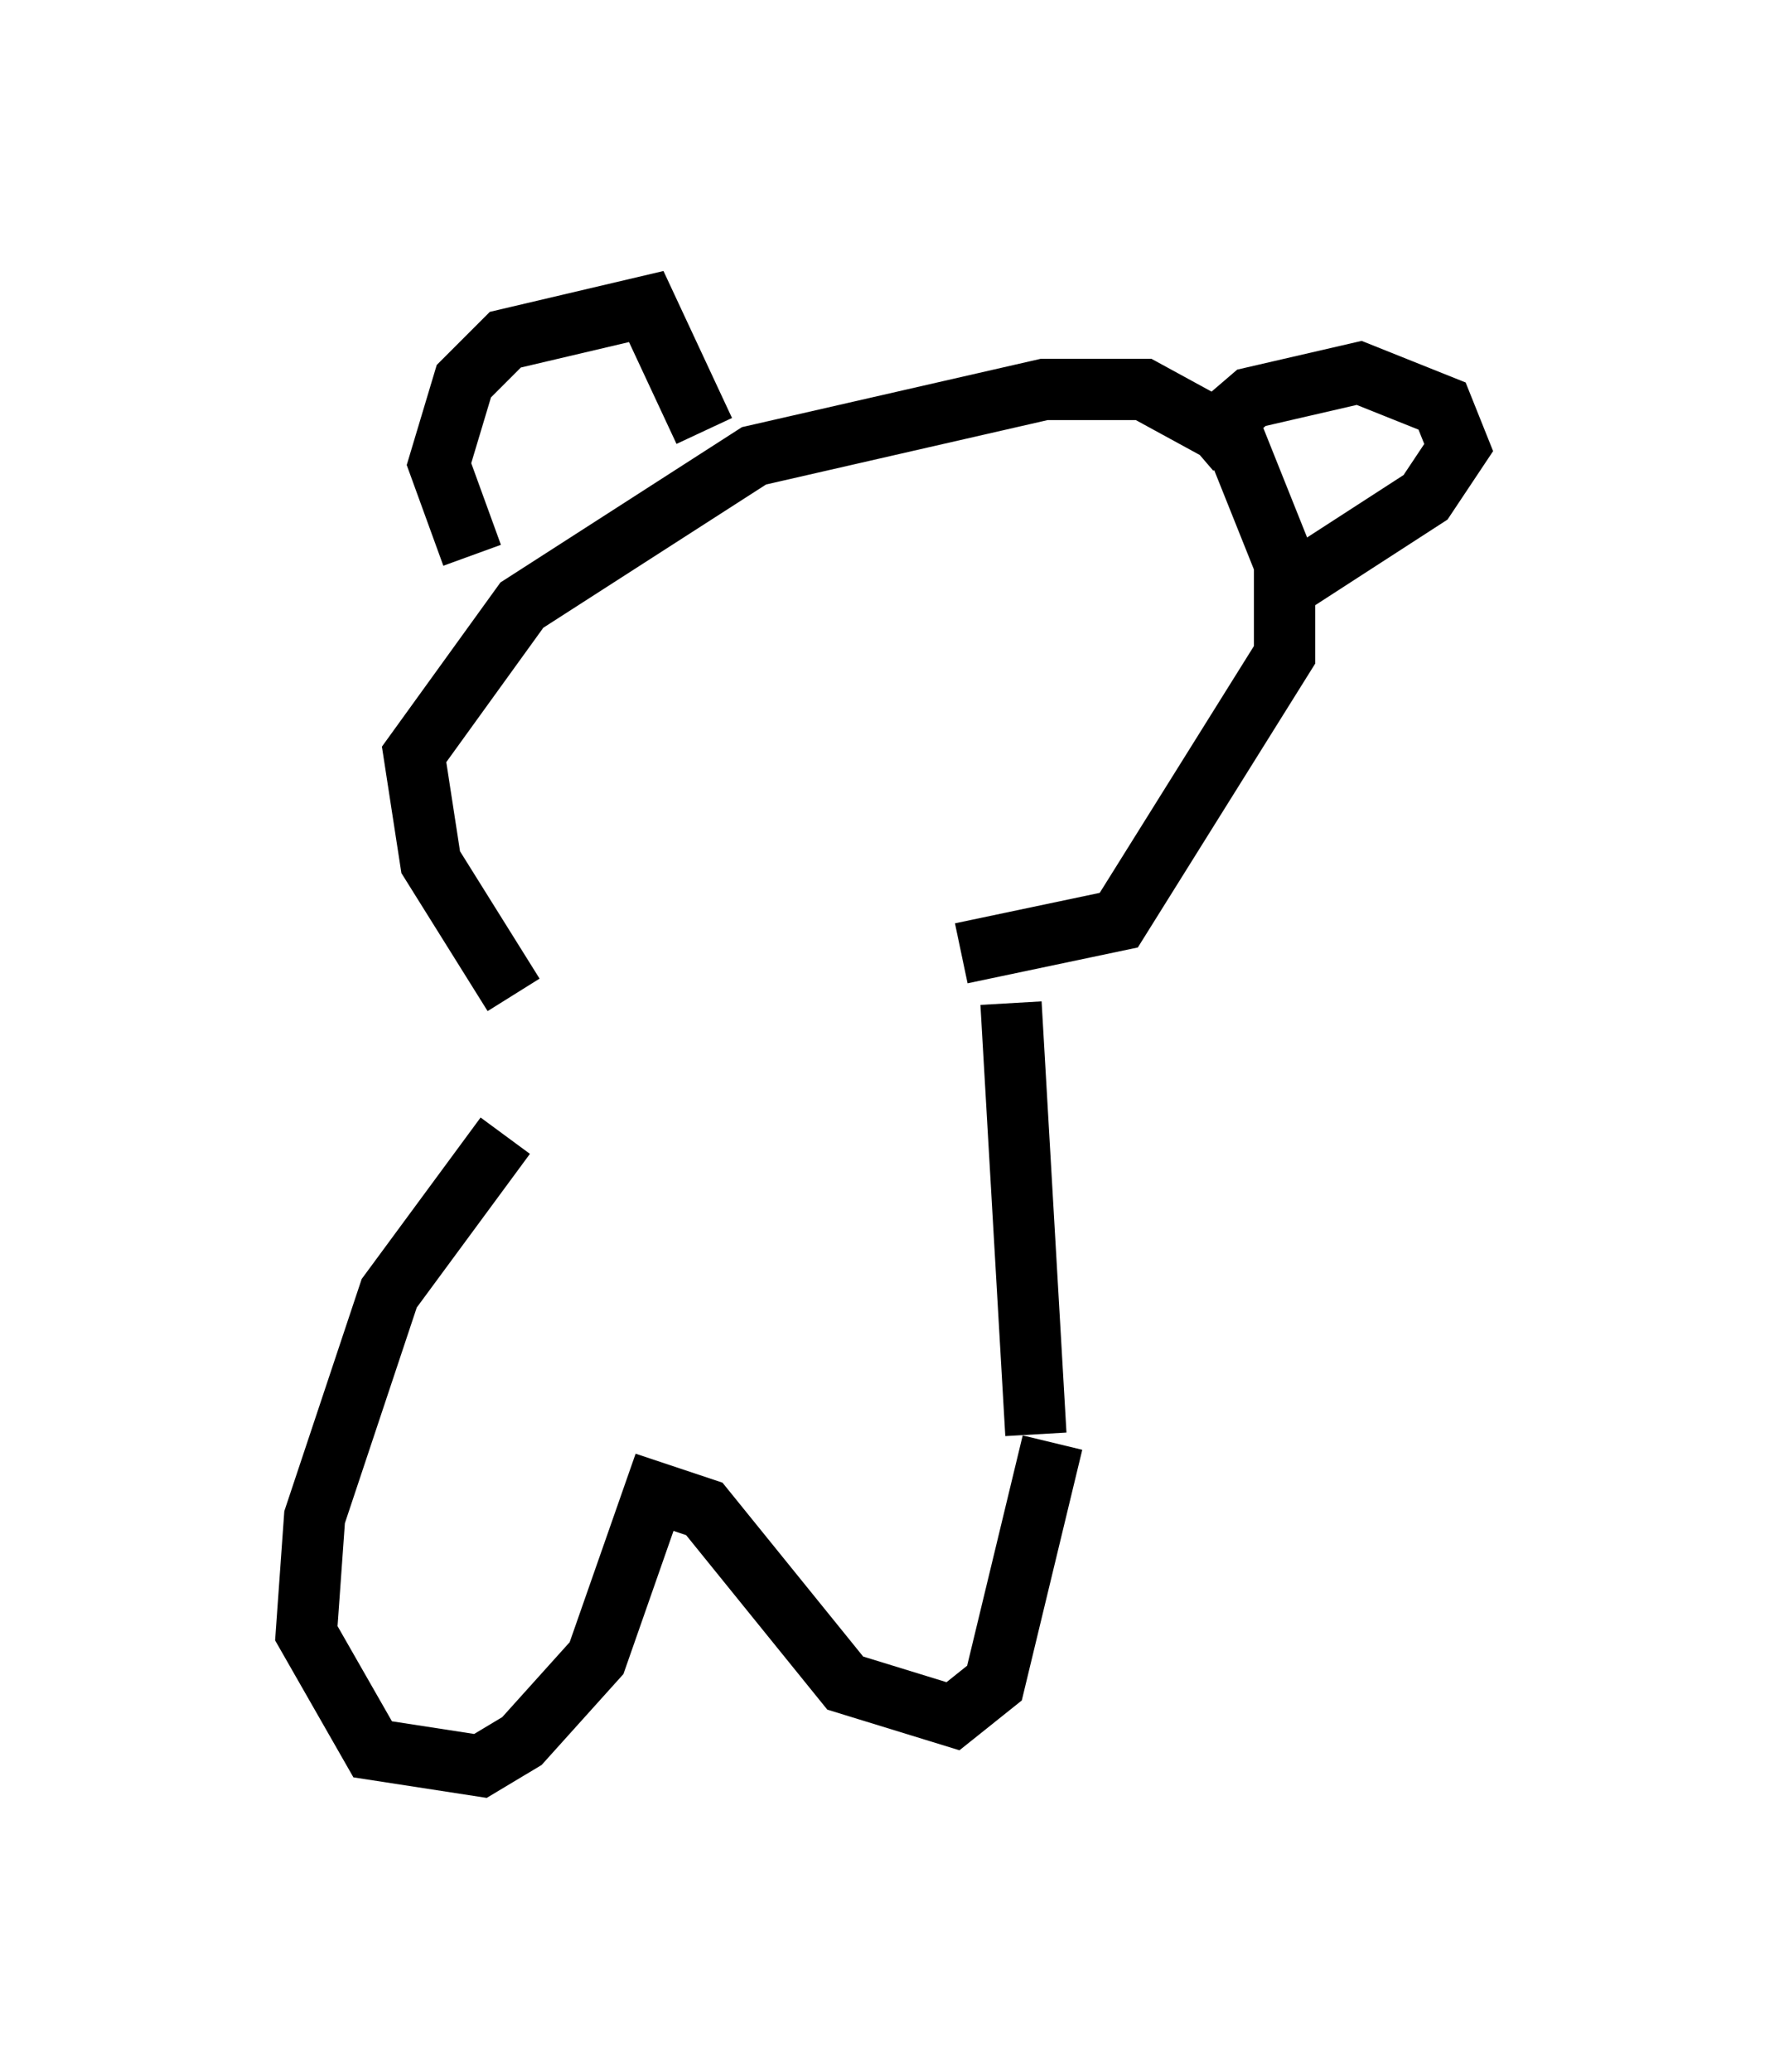 <?xml version="1.0" encoding="utf-8" ?>
<svg baseProfile="full" height="33.816" version="1.1" width="28.809" xmlns="http://www.w3.org/2000/svg" xmlns:ev="http://www.w3.org/2001/xml-events" xmlns:xlink="http://www.w3.org/1999/xlink"><defs /><rect fill="white" height="33.816" width="28.809" x="0" y="0" /><path d="M8.518, 16.367 m-0.271, 2.165 l-1.894, 2.571 -1.218, 3.654 l-0.135, 1.894 1.083, 1.894 l1.759, 0.271 0.677, -0.406 l1.218, -1.353 0.947, -2.706 l0.812, 0.271 2.3, 2.842 l1.759, 0.541 0.677, -0.541 l0.947, -3.924 m-0.271, -0.135 l-0.406, -7.036 m-8.119, -0.135 l-1.353, -2.165 -0.271, -1.759 l1.759, -2.436 3.789, -2.436 l4.736, -1.083 1.624, 0.0 l1.488, 0.812 0.812, 2.03 l0.0, 1.488 -2.706, 4.33 l-2.571, 0.541 m-7.984, -6.495 l-0.541, -1.488 0.406, -1.353 l0.677, -0.677 2.3, -0.541 l0.947, 2.03 m7.984, 0.271 l0.947, -0.812 1.759, -0.406 l1.353, 0.541 0.271, 0.677 l-0.541, 0.812 -2.3, 1.488 " fill="none" stroke="black" stroke-width="1" /></svg>